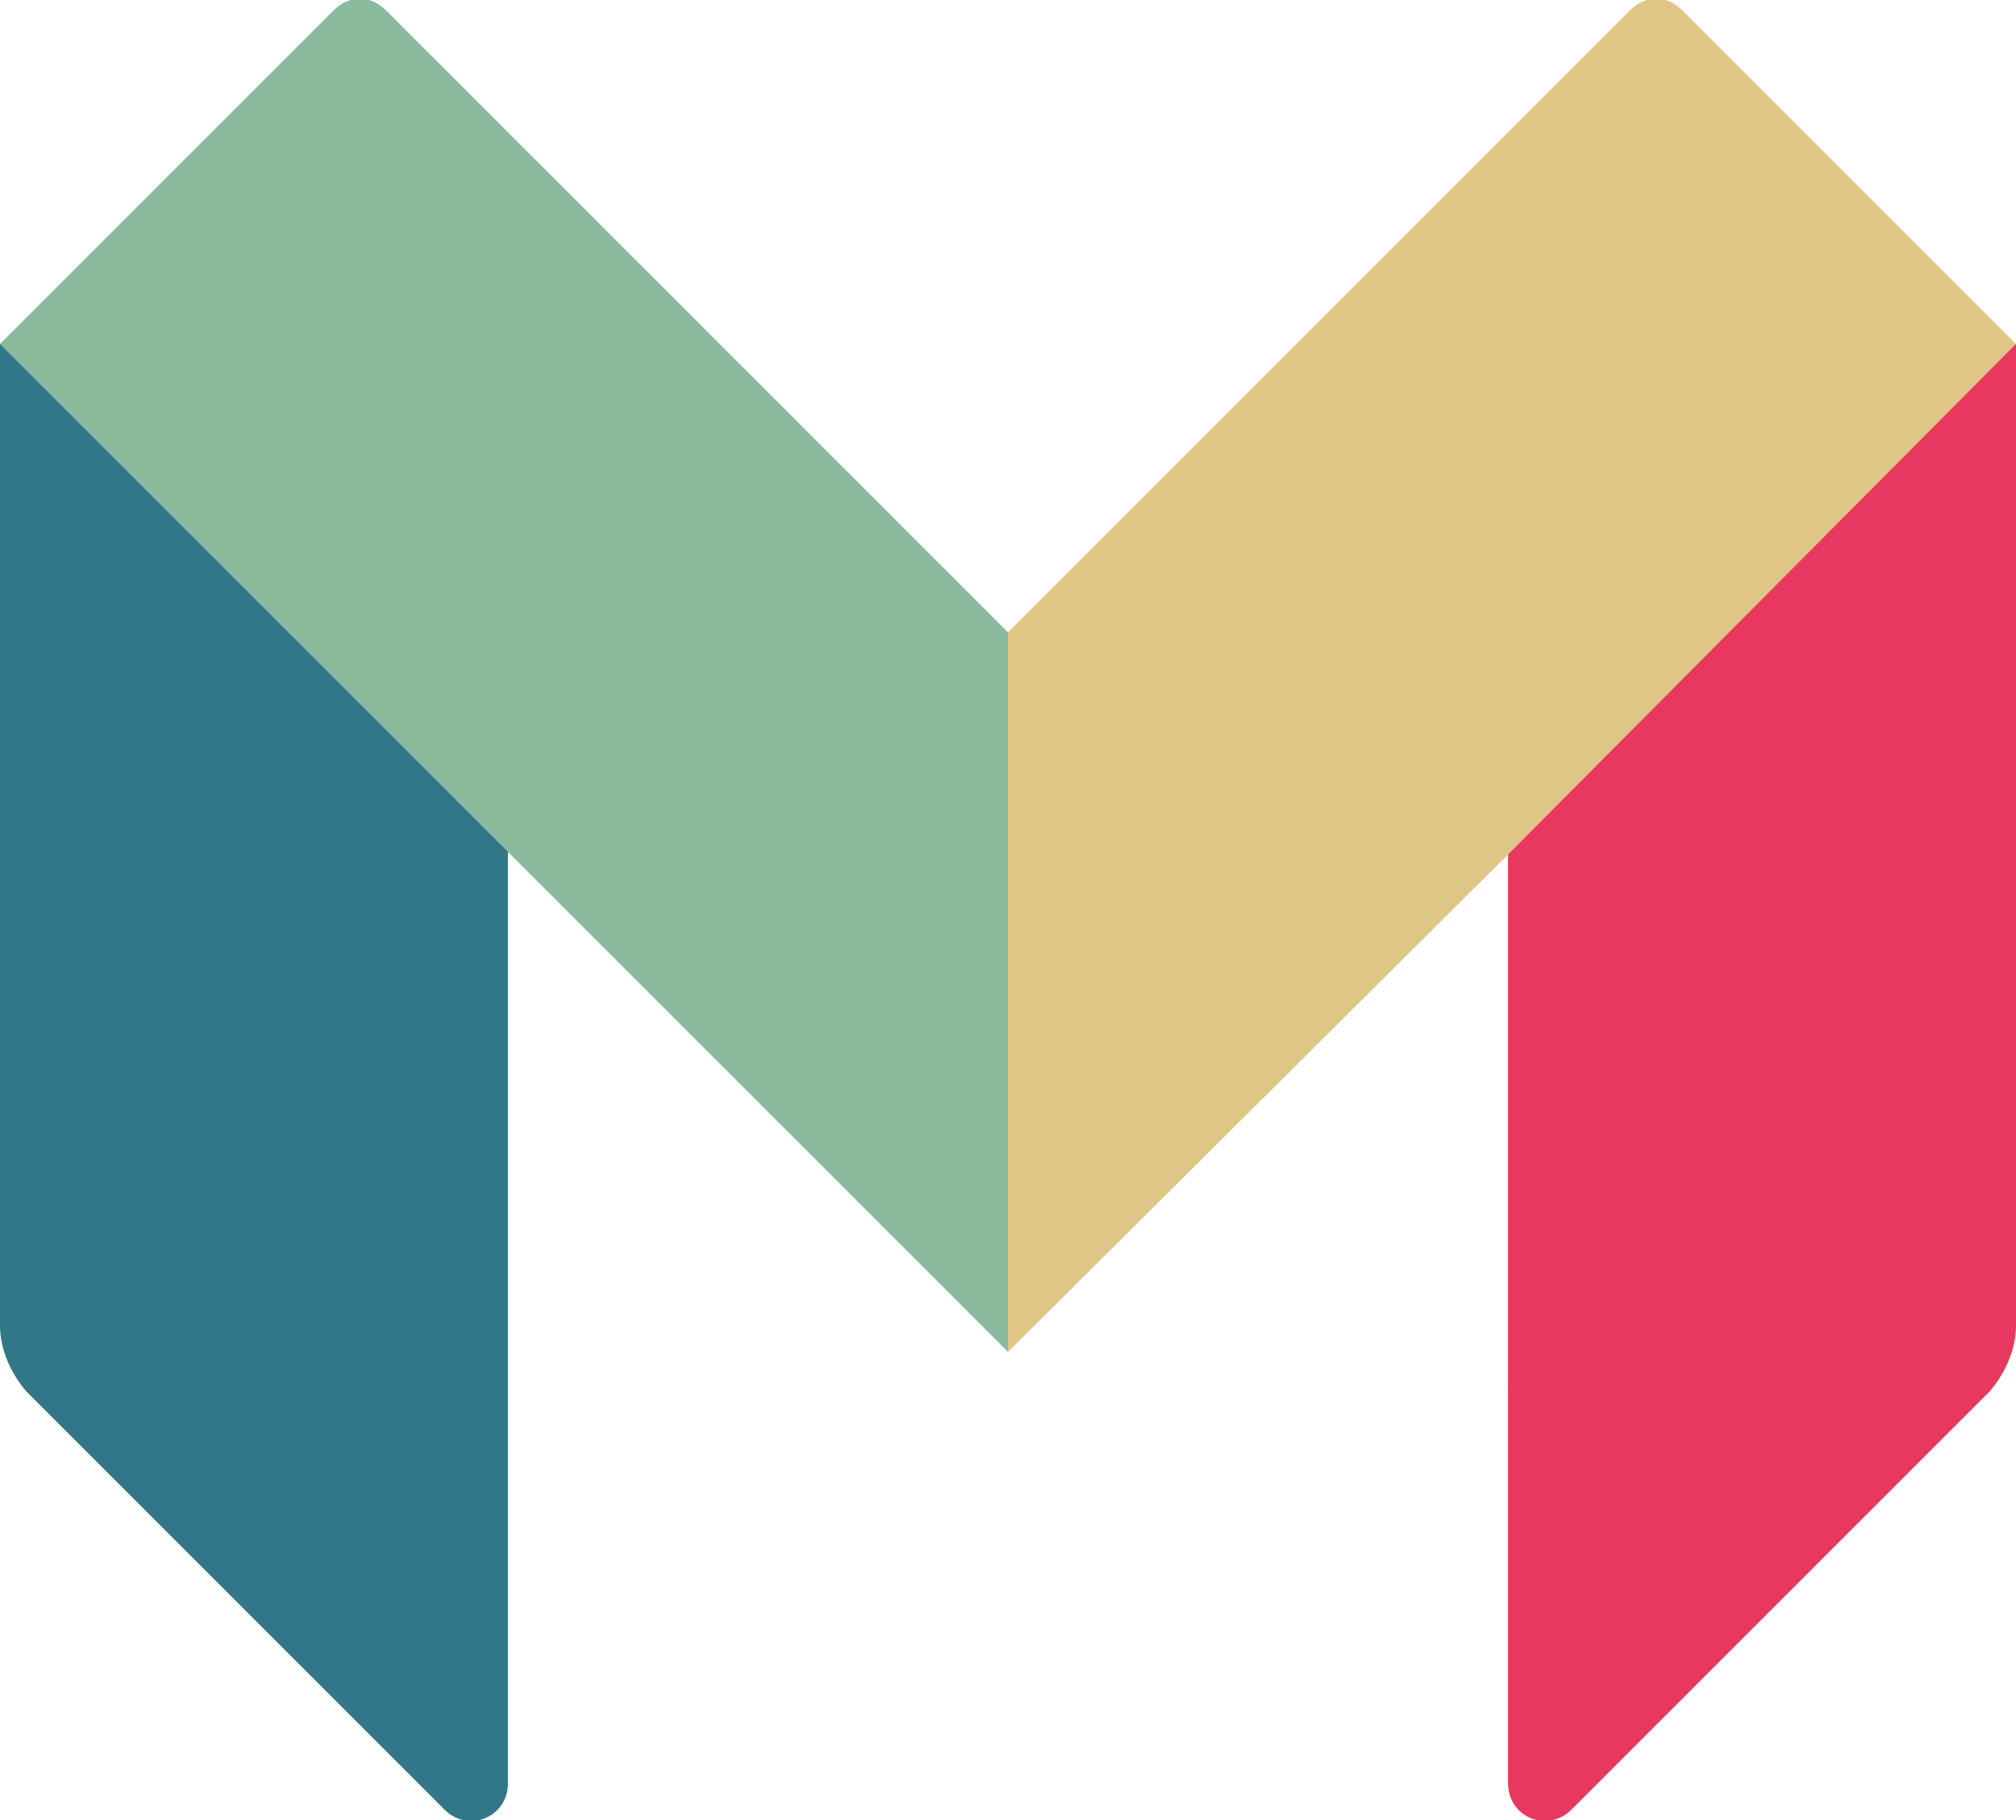 <svg id="Layer_1" xmlns="http://www.w3.org/2000/svg" viewBox="0 0 76.2 68.8" style="enable-background:new 0 0 76.2 68.8;"><style>.st0{fill:#E83860;} .st1{fill:#DFC586;} .st2{fill:#327787;} .st3{fill:#8ABB9C;}</style><path id="path14" class="st0" d="M76.2 50.1c0 .9-.4 1.8-1 2.5L59.4 68.4c-.9.9-2.4.3-2.4-1V31.9L76 13h.2v37.1"/><path id="path16" class="st1" d="M63.6.4c-.6-.6-1.4-.6-2 0L38.1 23.9h-.3v26.5l.3.7L57 32.3 76.2 13 63.6.4"/><path id="path18" class="st2" d="M0 50.1c0 .9.4 1.8 1 2.5l15.8 15.8c.9.9 2.4.3 2.4-1V31.9L.2 13H0v37.1"/><path id="path20" class="st3" d="M14.6.4c-.6-.6-1.4-.6-2 0L0 13l19.2 19.2 18.9 18.9V23.9L14.6.4"/></svg>